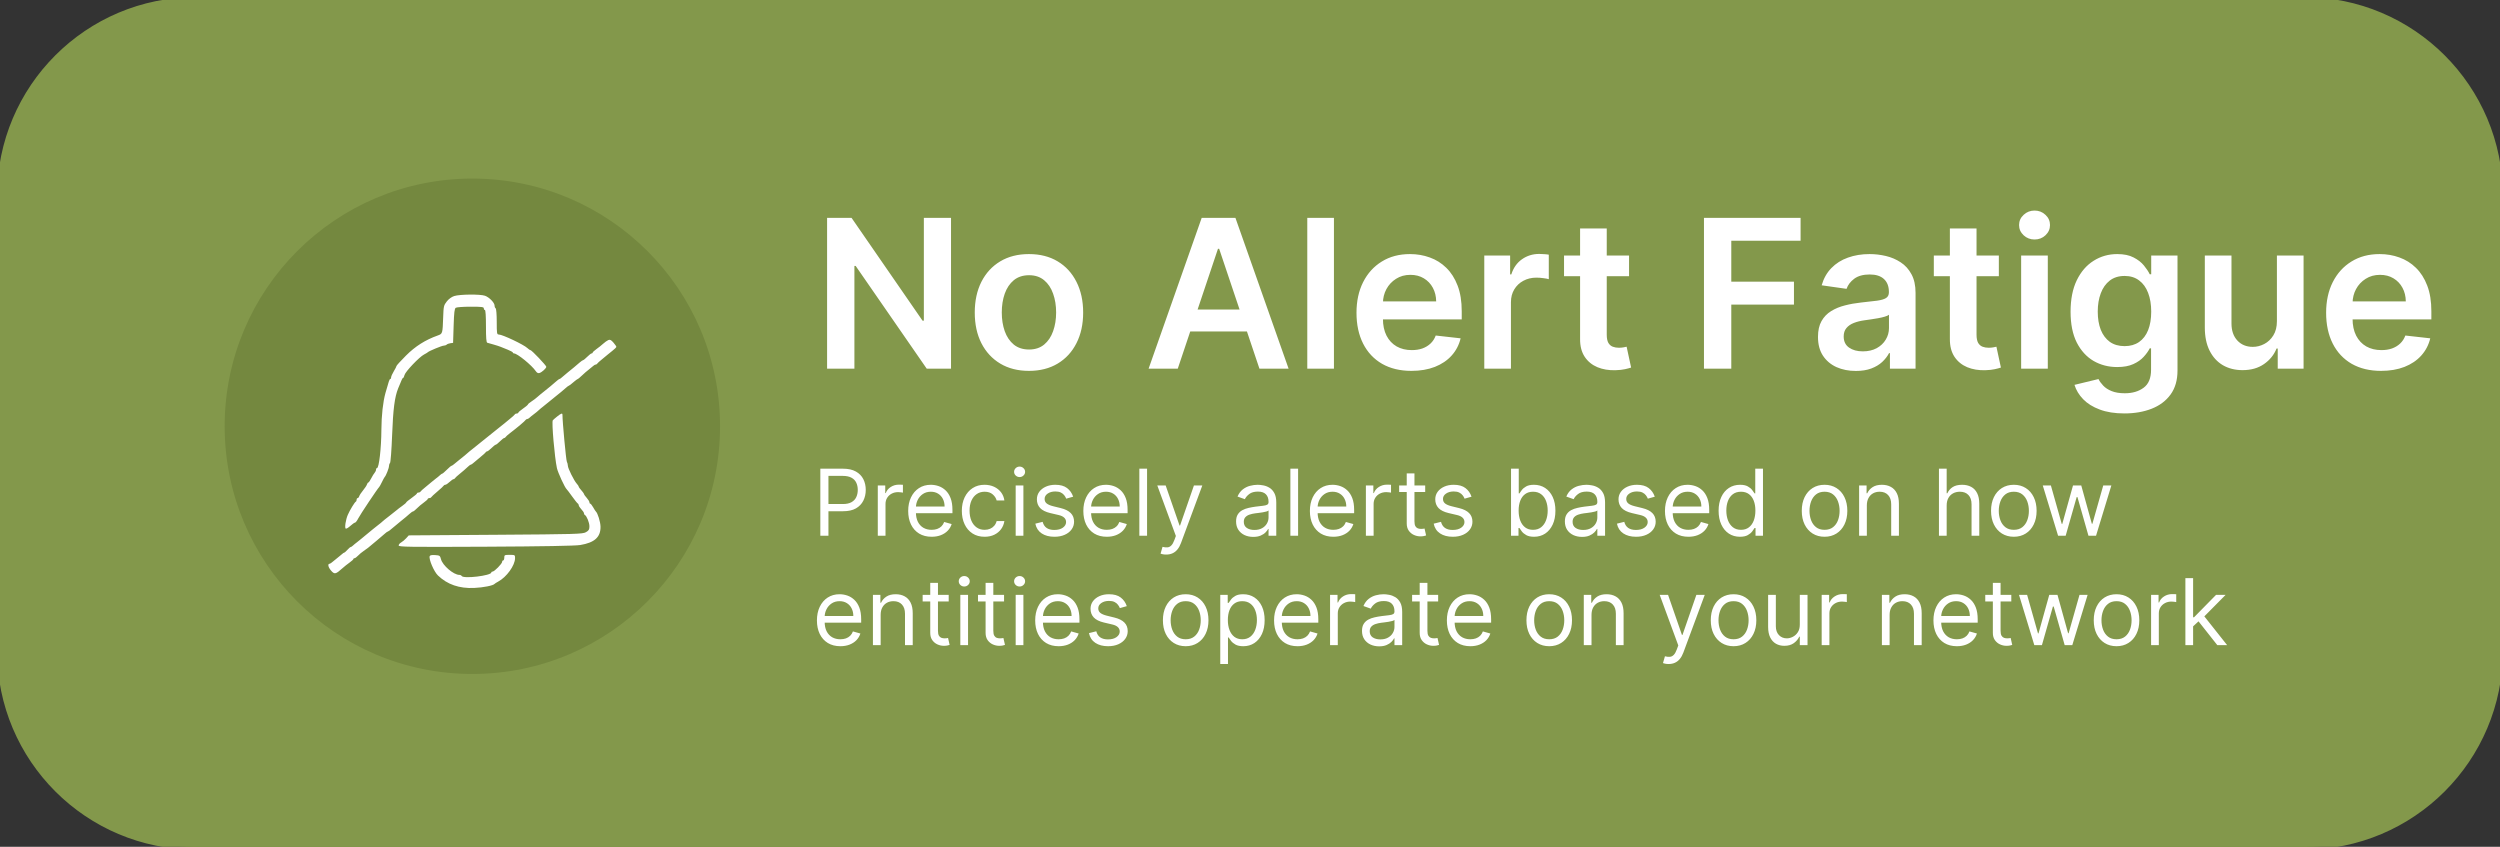 <svg width="434" height="147" viewBox="0 0 434 147" fill="none" xmlns="http://www.w3.org/2000/svg">
<rect x="0" y="0" width="434" height="147" fill="#333333" stroke="none"/>
<path d="M0 34C0 15.222 15.222 0 34 0H400C418.778 0 434 15.222 434 34V113C434 131.778 418.778 147 400 147H34C15.222 147 0 131.778 0 113V34Z" fill="#83984B"/>
<path d="M0 34C0 15.222 15.222 0 34 0H400C418.778 0 434 15.222 434 34V113C434 131.778 418.778 147 400 147H34C15.222 147 0 131.778 0 113V34Z" stroke="#83984B"/>
<path d="M165.098 37.818V64H160.879L148.543 46.166H148.325V64H143.582V37.818H147.827L160.151 55.665H160.381V37.818H165.098ZM178.627 64.383C176.709 64.383 175.047 63.962 173.641 63.118C172.235 62.274 171.144 61.094 170.368 59.577C169.601 58.06 169.218 56.287 169.218 54.258C169.218 52.23 169.601 50.453 170.368 48.928C171.144 47.402 172.235 46.217 173.641 45.374C175.047 44.53 176.709 44.108 178.627 44.108C180.544 44.108 182.206 44.53 183.613 45.374C185.019 46.217 186.105 47.402 186.873 48.928C187.648 50.453 188.036 52.23 188.036 54.258C188.036 56.287 187.648 58.06 186.873 59.577C186.105 61.094 185.019 62.274 183.613 63.118C182.206 63.962 180.544 64.383 178.627 64.383ZM178.652 60.676C179.692 60.676 180.561 60.391 181.26 59.82C181.959 59.24 182.479 58.465 182.82 57.493C183.169 56.521 183.344 55.439 183.344 54.246C183.344 53.044 183.169 51.957 182.82 50.986C182.479 50.006 181.959 49.226 181.26 48.646C180.561 48.067 179.692 47.777 178.652 47.777C177.587 47.777 176.701 48.067 175.993 48.646C175.294 49.226 174.77 50.006 174.421 50.986C174.08 51.957 173.909 53.044 173.909 54.246C173.909 55.439 174.08 56.521 174.421 57.493C174.77 58.465 175.294 59.24 175.993 59.82C176.701 60.391 177.587 60.676 178.652 60.676ZM204.46 64H199.398L208.615 37.818H214.47L223.7 64H218.638L211.645 43.188H211.44L204.46 64ZM204.626 53.734H218.433V57.544H204.626V53.734ZM231.572 37.818V64H226.944V37.818H231.572ZM245.024 64.383C243.055 64.383 241.355 63.974 239.923 63.156C238.5 62.33 237.405 61.162 236.638 59.653C235.871 58.136 235.487 56.351 235.487 54.297C235.487 52.277 235.871 50.504 236.638 48.979C237.413 47.445 238.496 46.251 239.885 45.399C241.274 44.538 242.906 44.108 244.781 44.108C245.991 44.108 247.134 44.304 248.207 44.696C249.29 45.08 250.244 45.676 251.071 46.486C251.906 47.295 252.563 48.327 253.04 49.58C253.517 50.824 253.756 52.307 253.756 54.028V55.447H237.661V52.328H249.32C249.311 51.442 249.119 50.653 248.744 49.963C248.369 49.264 247.845 48.715 247.172 48.314C246.507 47.913 245.732 47.713 244.845 47.713C243.899 47.713 243.068 47.943 242.352 48.403C241.636 48.855 241.078 49.452 240.678 50.193C240.286 50.926 240.085 51.731 240.077 52.609V55.332C240.077 56.474 240.286 57.455 240.703 58.273C241.121 59.082 241.705 59.705 242.455 60.139C243.205 60.565 244.082 60.778 245.088 60.778C245.761 60.778 246.371 60.685 246.916 60.497C247.462 60.301 247.935 60.016 248.335 59.641C248.736 59.266 249.038 58.801 249.243 58.247L253.564 58.733C253.291 59.875 252.771 60.872 252.004 61.724C251.246 62.568 250.274 63.224 249.089 63.693C247.905 64.153 246.55 64.383 245.024 64.383ZM257.671 64V44.364H262.158V47.636H262.363C262.721 46.503 263.334 45.629 264.203 45.016C265.081 44.394 266.083 44.082 267.208 44.082C267.463 44.082 267.749 44.095 268.064 44.121C268.388 44.138 268.657 44.168 268.87 44.21V48.467C268.674 48.399 268.363 48.34 267.936 48.288C267.519 48.229 267.114 48.199 266.722 48.199C265.878 48.199 265.12 48.382 264.446 48.749C263.782 49.106 263.257 49.605 262.874 50.244C262.49 50.883 262.299 51.621 262.299 52.456V64H257.671ZM282.804 44.364V47.943H271.516V44.364H282.804ZM274.303 39.659H278.931V58.094C278.931 58.716 279.025 59.193 279.212 59.526C279.408 59.849 279.664 60.071 279.979 60.19C280.294 60.31 280.644 60.369 281.027 60.369C281.317 60.369 281.581 60.348 281.82 60.305C282.067 60.263 282.255 60.224 282.382 60.19L283.162 63.808C282.915 63.894 282.561 63.987 282.101 64.09C281.65 64.192 281.096 64.251 280.439 64.269C279.28 64.303 278.236 64.128 277.307 63.744C276.378 63.352 275.641 62.747 275.096 61.929C274.559 61.111 274.294 60.088 274.303 58.861V39.659ZM295.809 64V37.818H312.582V41.794H300.552V48.902H311.431V52.878H300.552V64H295.809ZM322.173 64.396C320.929 64.396 319.808 64.175 318.811 63.731C317.822 63.28 317.038 62.615 316.458 61.737C315.887 60.859 315.602 59.777 315.602 58.49C315.602 57.382 315.806 56.466 316.216 55.742C316.625 55.017 317.183 54.438 317.89 54.003C318.598 53.568 319.395 53.24 320.281 53.019C321.176 52.788 322.1 52.622 323.055 52.52C324.206 52.401 325.139 52.294 325.855 52.2C326.571 52.098 327.091 51.945 327.414 51.74C327.747 51.527 327.913 51.199 327.913 50.756V50.679C327.913 49.716 327.627 48.97 327.056 48.442C326.485 47.913 325.663 47.649 324.589 47.649C323.456 47.649 322.556 47.896 321.892 48.391C321.235 48.885 320.792 49.469 320.562 50.142L316.241 49.528C316.582 48.335 317.145 47.338 317.929 46.537C318.713 45.727 319.672 45.122 320.805 44.722C321.939 44.312 323.191 44.108 324.564 44.108C325.51 44.108 326.451 44.219 327.389 44.44C328.326 44.662 329.183 45.028 329.958 45.54C330.734 46.043 331.356 46.729 331.825 47.598C332.302 48.467 332.541 49.554 332.541 50.858V64H328.092V61.303H327.939C327.657 61.848 327.261 62.359 326.75 62.837C326.247 63.305 325.612 63.685 324.845 63.974C324.086 64.256 323.196 64.396 322.173 64.396ZM323.375 60.996C324.304 60.996 325.109 60.812 325.791 60.446C326.473 60.071 326.997 59.577 327.363 58.963C327.738 58.349 327.926 57.68 327.926 56.956V54.642C327.781 54.761 327.534 54.872 327.184 54.974C326.843 55.077 326.46 55.166 326.034 55.243C325.608 55.32 325.186 55.388 324.768 55.447C324.35 55.507 323.988 55.558 323.681 55.601C322.991 55.695 322.373 55.848 321.828 56.061C321.282 56.274 320.852 56.572 320.537 56.956C320.221 57.331 320.064 57.817 320.064 58.413C320.064 59.266 320.375 59.909 320.997 60.344C321.619 60.778 322.412 60.996 323.375 60.996ZM347 44.364V47.943H335.711V44.364H347ZM338.498 39.659H343.126V58.094C343.126 58.716 343.22 59.193 343.407 59.526C343.603 59.849 343.859 60.071 344.174 60.19C344.49 60.31 344.839 60.369 345.223 60.369C345.512 60.369 345.777 60.348 346.015 60.305C346.262 60.263 346.45 60.224 346.578 60.19L347.358 63.808C347.11 63.894 346.757 63.987 346.297 64.09C345.845 64.192 345.291 64.251 344.635 64.269C343.475 64.303 342.431 64.128 341.502 63.744C340.574 63.352 339.836 62.747 339.291 61.929C338.754 61.111 338.49 60.088 338.498 58.861V39.659ZM350.87 64V44.364H355.498V64H350.87ZM353.197 41.577C352.464 41.577 351.833 41.334 351.305 40.848C350.776 40.354 350.512 39.761 350.512 39.071C350.512 38.372 350.776 37.78 351.305 37.294C351.833 36.8 352.464 36.553 353.197 36.553C353.938 36.553 354.569 36.8 355.089 37.294C355.617 37.78 355.881 38.372 355.881 39.071C355.881 39.761 355.617 40.354 355.089 40.848C354.569 41.334 353.938 41.577 353.197 41.577ZM368.797 71.773C367.135 71.773 365.707 71.547 364.514 71.095C363.321 70.652 362.362 70.055 361.637 69.305C360.913 68.555 360.41 67.724 360.129 66.812L364.297 65.803C364.484 66.186 364.757 66.565 365.115 66.94C365.473 67.324 365.954 67.639 366.559 67.886C367.173 68.142 367.944 68.27 368.873 68.27C370.186 68.27 371.272 67.95 372.133 67.311C372.994 66.68 373.424 65.641 373.424 64.192V60.472H373.194C372.956 60.949 372.606 61.439 372.146 61.942C371.694 62.445 371.093 62.867 370.343 63.207C369.602 63.548 368.669 63.719 367.544 63.719C366.035 63.719 364.667 63.365 363.44 62.658C362.221 61.942 361.25 60.876 360.525 59.462C359.809 58.038 359.451 56.257 359.451 54.118C359.451 51.962 359.809 50.142 360.525 48.659C361.25 47.168 362.225 46.038 363.453 45.271C364.68 44.496 366.048 44.108 367.556 44.108C368.707 44.108 369.653 44.304 370.395 44.696C371.145 45.08 371.741 45.544 372.184 46.09C372.627 46.626 372.964 47.133 373.194 47.611H373.45V44.364H378.014V64.32C378.014 65.999 377.613 67.388 376.812 68.487C376.011 69.587 374.916 70.409 373.527 70.954C372.137 71.5 370.561 71.773 368.797 71.773ZM368.835 60.088C369.815 60.088 370.65 59.849 371.341 59.372C372.031 58.895 372.555 58.209 372.913 57.314C373.271 56.419 373.45 55.345 373.45 54.092C373.45 52.856 373.271 51.774 372.913 50.845C372.564 49.916 372.044 49.196 371.353 48.685C370.672 48.165 369.832 47.905 368.835 47.905C367.804 47.905 366.943 48.173 366.252 48.71C365.562 49.247 365.042 49.984 364.693 50.922C364.343 51.851 364.169 52.908 364.169 54.092C364.169 55.294 364.343 56.347 364.693 57.25C365.051 58.145 365.575 58.844 366.265 59.347C366.964 59.841 367.821 60.088 368.835 60.088ZM395.272 55.742V44.364H399.9V64H395.413V60.51H395.208C394.765 61.609 394.037 62.508 393.022 63.207C392.017 63.906 390.777 64.256 389.302 64.256C388.015 64.256 386.877 63.97 385.889 63.399C384.909 62.82 384.142 61.98 383.588 60.881C383.034 59.773 382.757 58.435 382.757 56.867V44.364H387.385V56.151C387.385 57.395 387.725 58.383 388.407 59.117C389.089 59.849 389.984 60.216 391.092 60.216C391.774 60.216 392.434 60.05 393.074 59.717C393.713 59.385 394.237 58.891 394.646 58.234C395.064 57.57 395.272 56.739 395.272 55.742ZM413.352 64.383C411.384 64.383 409.683 63.974 408.251 63.156C406.828 62.33 405.733 61.162 404.966 59.653C404.199 58.136 403.815 56.351 403.815 54.297C403.815 52.277 404.199 50.504 404.966 48.979C405.741 47.445 406.824 46.251 408.213 45.399C409.602 44.538 411.234 44.108 413.109 44.108C414.32 44.108 415.462 44.304 416.536 44.696C417.618 45.08 418.572 45.676 419.399 46.486C420.234 47.295 420.891 48.327 421.368 49.58C421.845 50.824 422.084 52.307 422.084 54.028V55.447H405.989V52.328H417.648C417.639 51.442 417.447 50.653 417.072 49.963C416.697 49.264 416.173 48.715 415.5 48.314C414.835 47.913 414.06 47.713 413.173 47.713C412.227 47.713 411.396 47.943 410.68 48.403C409.964 48.855 409.406 49.452 409.006 50.193C408.614 50.926 408.413 51.731 408.405 52.609V55.332C408.405 56.474 408.614 57.455 409.031 58.273C409.449 59.082 410.033 59.705 410.783 60.139C411.533 60.565 412.411 60.778 413.416 60.778C414.089 60.778 414.699 60.685 415.244 60.497C415.79 60.301 416.263 60.016 416.663 59.641C417.064 59.266 417.366 58.801 417.571 58.247L421.892 58.733C421.619 59.875 421.099 60.872 420.332 61.724C419.574 62.568 418.602 63.224 417.418 63.693C416.233 64.153 414.878 64.383 413.352 64.383Z" fill="white"/>
<path d="M142.409 93V81.364H146.341C147.254 81.364 148 81.528 148.58 81.858C149.163 82.184 149.595 82.625 149.875 83.182C150.155 83.739 150.295 84.36 150.295 85.046C150.295 85.731 150.155 86.354 149.875 86.915C149.598 87.475 149.17 87.922 148.591 88.256C148.011 88.585 147.269 88.75 146.364 88.75H143.545V87.5H146.318C146.943 87.5 147.445 87.392 147.824 87.176C148.203 86.96 148.477 86.669 148.648 86.301C148.822 85.93 148.909 85.511 148.909 85.046C148.909 84.579 148.822 84.163 148.648 83.796C148.477 83.428 148.201 83.14 147.818 82.932C147.436 82.72 146.928 82.614 146.295 82.614H143.818V93H142.409ZM152.384 93V84.273H153.679V85.591H153.77C153.929 85.159 154.217 84.809 154.634 84.54C155.05 84.271 155.52 84.136 156.043 84.136C156.141 84.136 156.264 84.138 156.412 84.142C156.56 84.146 156.671 84.151 156.747 84.159V85.523C156.702 85.511 156.598 85.494 156.435 85.472C156.276 85.445 156.107 85.432 155.929 85.432C155.505 85.432 155.126 85.521 154.793 85.699C154.463 85.873 154.202 86.115 154.009 86.426C153.819 86.733 153.724 87.083 153.724 87.477V93H152.384ZM161.73 93.182C160.889 93.182 160.164 92.996 159.554 92.625C158.948 92.25 158.48 91.727 158.151 91.057C157.825 90.383 157.662 89.599 157.662 88.704C157.662 87.811 157.825 87.023 158.151 86.341C158.48 85.655 158.938 85.121 159.526 84.739C160.116 84.352 160.806 84.159 161.594 84.159C162.048 84.159 162.497 84.235 162.94 84.386C163.384 84.538 163.787 84.784 164.151 85.125C164.514 85.462 164.804 85.909 165.02 86.466C165.236 87.023 165.344 87.708 165.344 88.523V89.091H158.616V87.932H163.98C163.98 87.439 163.882 87 163.685 86.614C163.491 86.227 163.215 85.922 162.855 85.699C162.499 85.475 162.079 85.364 161.594 85.364C161.06 85.364 160.598 85.496 160.207 85.761C159.821 86.023 159.524 86.364 159.315 86.784C159.107 87.204 159.003 87.655 159.003 88.136V88.909C159.003 89.568 159.116 90.127 159.344 90.585C159.575 91.04 159.895 91.386 160.304 91.625C160.713 91.86 161.188 91.977 161.73 91.977C162.082 91.977 162.401 91.928 162.685 91.829C162.973 91.727 163.221 91.576 163.429 91.375C163.637 91.171 163.798 90.917 163.912 90.614L165.207 90.977C165.071 91.417 164.842 91.803 164.52 92.136C164.198 92.466 163.8 92.724 163.327 92.909C162.853 93.091 162.321 93.182 161.73 93.182ZM170.929 93.182C170.111 93.182 169.406 92.989 168.815 92.602C168.224 92.216 167.77 91.684 167.452 91.006C167.134 90.328 166.974 89.553 166.974 88.682C166.974 87.796 167.137 87.013 167.463 86.335C167.793 85.653 168.251 85.121 168.838 84.739C169.429 84.352 170.118 84.159 170.906 84.159C171.52 84.159 172.073 84.273 172.565 84.5C173.058 84.727 173.461 85.046 173.776 85.454C174.09 85.864 174.285 86.341 174.361 86.886H173.02C172.918 86.489 172.69 86.136 172.338 85.829C171.99 85.519 171.52 85.364 170.929 85.364C170.406 85.364 169.948 85.5 169.554 85.773C169.164 86.042 168.859 86.422 168.639 86.915C168.423 87.403 168.315 87.977 168.315 88.636C168.315 89.311 168.421 89.898 168.634 90.398C168.849 90.898 169.152 91.286 169.543 91.562C169.937 91.839 170.399 91.977 170.929 91.977C171.277 91.977 171.594 91.917 171.878 91.796C172.162 91.674 172.402 91.5 172.599 91.273C172.796 91.046 172.937 90.773 173.02 90.454H174.361C174.285 90.97 174.098 91.434 173.798 91.847C173.503 92.256 173.111 92.581 172.622 92.824C172.137 93.062 171.573 93.182 170.929 93.182ZM176.321 93V84.273H177.662V93H176.321ZM177.003 82.818C176.741 82.818 176.516 82.729 176.327 82.551C176.141 82.373 176.048 82.159 176.048 81.909C176.048 81.659 176.141 81.445 176.327 81.267C176.516 81.089 176.741 81 177.003 81C177.264 81 177.488 81.089 177.673 81.267C177.863 81.445 177.957 81.659 177.957 81.909C177.957 82.159 177.863 82.373 177.673 82.551C177.488 82.729 177.264 82.818 177.003 82.818ZM186.3 86.227L185.095 86.568C185.019 86.367 184.908 86.172 184.76 85.983C184.616 85.79 184.419 85.631 184.169 85.506C183.919 85.381 183.599 85.318 183.209 85.318C182.675 85.318 182.23 85.441 181.874 85.688C181.521 85.93 181.345 86.239 181.345 86.614C181.345 86.947 181.466 87.21 181.709 87.403C181.951 87.597 182.33 87.758 182.845 87.886L184.141 88.204C184.921 88.394 185.502 88.684 185.885 89.074C186.268 89.46 186.459 89.958 186.459 90.568C186.459 91.068 186.315 91.515 186.027 91.909C185.743 92.303 185.345 92.614 184.834 92.841C184.322 93.068 183.728 93.182 183.05 93.182C182.16 93.182 181.423 92.989 180.839 92.602C180.256 92.216 179.887 91.651 179.732 90.909L181.004 90.591C181.125 91.061 181.355 91.413 181.692 91.648C182.033 91.883 182.478 92 183.027 92C183.652 92 184.148 91.867 184.516 91.602C184.887 91.333 185.072 91.011 185.072 90.636C185.072 90.333 184.966 90.079 184.754 89.875C184.542 89.667 184.216 89.511 183.777 89.409L182.322 89.068C181.523 88.879 180.936 88.585 180.561 88.188C180.19 87.786 180.004 87.284 180.004 86.682C180.004 86.189 180.143 85.754 180.419 85.375C180.699 84.996 181.08 84.699 181.561 84.483C182.046 84.267 182.595 84.159 183.209 84.159C184.072 84.159 184.75 84.349 185.243 84.727C185.739 85.106 186.091 85.606 186.3 86.227ZM192.136 93.182C191.295 93.182 190.57 92.996 189.96 92.625C189.354 92.25 188.886 91.727 188.557 91.057C188.231 90.383 188.068 89.599 188.068 88.704C188.068 87.811 188.231 87.023 188.557 86.341C188.886 85.655 189.345 85.121 189.932 84.739C190.523 84.352 191.212 84.159 192 84.159C192.455 84.159 192.903 84.235 193.347 84.386C193.79 84.538 194.193 84.784 194.557 85.125C194.92 85.462 195.21 85.909 195.426 86.466C195.642 87.023 195.75 87.708 195.75 88.523V89.091H189.023V87.932H194.386C194.386 87.439 194.288 87 194.091 86.614C193.898 86.227 193.621 85.922 193.261 85.699C192.905 85.475 192.485 85.364 192 85.364C191.466 85.364 191.004 85.496 190.614 85.761C190.227 86.023 189.93 86.364 189.722 86.784C189.513 87.204 189.409 87.655 189.409 88.136V88.909C189.409 89.568 189.523 90.127 189.75 90.585C189.981 91.04 190.301 91.386 190.71 91.625C191.119 91.86 191.595 91.977 192.136 91.977C192.489 91.977 192.807 91.928 193.091 91.829C193.379 91.727 193.627 91.576 193.835 91.375C194.044 91.171 194.205 90.917 194.318 90.614L195.614 90.977C195.477 91.417 195.248 91.803 194.926 92.136C194.604 92.466 194.206 92.724 193.733 92.909C193.259 93.091 192.727 93.182 192.136 93.182ZM199.131 81.364V93H197.79V81.364H199.131ZM202.45 96.273C202.223 96.273 202.02 96.254 201.842 96.216C201.664 96.182 201.541 96.148 201.473 96.114L201.814 94.932C202.14 95.015 202.428 95.046 202.678 95.023C202.928 95 203.149 94.888 203.342 94.688C203.539 94.49 203.719 94.171 203.882 93.727L204.132 93.046L200.905 84.273H202.359L204.768 91.227H204.859L207.268 84.273H208.723L205.018 94.273C204.852 94.724 204.645 95.097 204.399 95.392C204.153 95.691 203.867 95.913 203.541 96.057C203.219 96.201 202.856 96.273 202.45 96.273ZM217.561 93.204C217.008 93.204 216.506 93.1 216.055 92.892C215.605 92.68 215.247 92.375 214.982 91.977C214.716 91.576 214.584 91.091 214.584 90.523C214.584 90.023 214.682 89.617 214.879 89.307C215.076 88.992 215.339 88.746 215.669 88.568C215.999 88.39 216.362 88.258 216.76 88.171C217.161 88.079 217.565 88.008 217.97 87.954C218.5 87.886 218.93 87.835 219.26 87.801C219.593 87.763 219.836 87.701 219.987 87.614C220.143 87.526 220.22 87.375 220.22 87.159V87.114C220.22 86.553 220.067 86.117 219.76 85.807C219.457 85.496 218.997 85.341 218.379 85.341C217.739 85.341 217.237 85.481 216.874 85.761C216.51 86.042 216.254 86.341 216.107 86.659L214.834 86.204C215.061 85.674 215.364 85.261 215.743 84.966C216.125 84.667 216.542 84.458 216.993 84.341C217.447 84.22 217.894 84.159 218.334 84.159C218.614 84.159 218.936 84.193 219.3 84.261C219.667 84.326 220.021 84.46 220.362 84.665C220.707 84.869 220.993 85.178 221.22 85.591C221.447 86.004 221.561 86.557 221.561 87.25V93H220.22V91.818H220.152C220.061 92.008 219.91 92.21 219.697 92.426C219.485 92.642 219.203 92.826 218.851 92.977C218.499 93.129 218.069 93.204 217.561 93.204ZM217.766 92C218.296 92 218.743 91.896 219.107 91.688C219.474 91.479 219.75 91.21 219.936 90.881C220.125 90.551 220.22 90.204 220.22 89.841V88.614C220.163 88.682 220.038 88.744 219.845 88.801C219.656 88.854 219.436 88.901 219.186 88.943C218.94 88.981 218.699 89.015 218.464 89.046C218.233 89.072 218.046 89.095 217.902 89.114C217.554 89.159 217.228 89.233 216.925 89.335C216.625 89.434 216.383 89.583 216.197 89.784C216.016 89.981 215.925 90.25 215.925 90.591C215.925 91.057 216.097 91.409 216.442 91.648C216.79 91.883 217.232 92 217.766 92ZM225.349 81.364V93H224.009V81.364H225.349ZM231.464 93.182C230.624 93.182 229.898 92.996 229.288 92.625C228.682 92.25 228.214 91.727 227.885 91.057C227.559 90.383 227.396 89.599 227.396 88.704C227.396 87.811 227.559 87.023 227.885 86.341C228.214 85.655 228.673 85.121 229.26 84.739C229.851 84.352 230.54 84.159 231.328 84.159C231.783 84.159 232.232 84.235 232.675 84.386C233.118 84.538 233.521 84.784 233.885 85.125C234.249 85.462 234.538 85.909 234.754 86.466C234.97 87.023 235.078 87.708 235.078 88.523V89.091H228.351V87.932H233.714C233.714 87.439 233.616 87 233.419 86.614C233.226 86.227 232.949 85.922 232.589 85.699C232.233 85.475 231.813 85.364 231.328 85.364C230.794 85.364 230.332 85.496 229.942 85.761C229.555 86.023 229.258 86.364 229.05 86.784C228.841 87.204 228.737 87.655 228.737 88.136V88.909C228.737 89.568 228.851 90.127 229.078 90.585C229.309 91.04 229.629 91.386 230.038 91.625C230.447 91.86 230.923 91.977 231.464 91.977C231.817 91.977 232.135 91.928 232.419 91.829C232.707 91.727 232.955 91.576 233.163 91.375C233.372 91.171 233.533 90.917 233.646 90.614L234.942 90.977C234.805 91.417 234.576 91.803 234.254 92.136C233.932 92.466 233.535 92.724 233.061 92.909C232.588 93.091 232.055 93.182 231.464 93.182ZM237.118 93V84.273H238.413V85.591H238.504C238.663 85.159 238.951 84.809 239.368 84.54C239.785 84.271 240.254 84.136 240.777 84.136C240.875 84.136 240.999 84.138 241.146 84.142C241.294 84.146 241.406 84.151 241.482 84.159V85.523C241.436 85.511 241.332 85.494 241.169 85.472C241.01 85.445 240.841 85.432 240.663 85.432C240.239 85.432 239.86 85.521 239.527 85.699C239.197 85.873 238.936 86.115 238.743 86.426C238.554 86.733 238.459 87.083 238.459 87.477V93H237.118ZM247.413 84.273V85.409H242.891V84.273H247.413ZM244.209 82.182H245.55V90.5C245.55 90.879 245.605 91.163 245.714 91.352C245.828 91.538 245.972 91.663 246.146 91.727C246.324 91.788 246.512 91.818 246.709 91.818C246.857 91.818 246.978 91.811 247.072 91.796C247.167 91.776 247.243 91.761 247.3 91.75L247.572 92.954C247.482 92.989 247.355 93.023 247.192 93.057C247.029 93.095 246.822 93.114 246.572 93.114C246.194 93.114 245.822 93.032 245.459 92.869C245.099 92.706 244.8 92.458 244.561 92.125C244.326 91.792 244.209 91.371 244.209 90.864V82.182ZM255.456 86.227L254.251 86.568C254.176 86.367 254.064 86.172 253.916 85.983C253.772 85.79 253.575 85.631 253.325 85.506C253.075 85.381 252.755 85.318 252.365 85.318C251.831 85.318 251.386 85.441 251.03 85.688C250.678 85.93 250.501 86.239 250.501 86.614C250.501 86.947 250.623 87.21 250.865 87.403C251.107 87.597 251.486 87.758 252.001 87.886L253.297 88.204C254.077 88.394 254.659 88.684 255.041 89.074C255.424 89.46 255.615 89.958 255.615 90.568C255.615 91.068 255.471 91.515 255.183 91.909C254.899 92.303 254.501 92.614 253.99 92.841C253.479 93.068 252.884 93.182 252.206 93.182C251.316 93.182 250.579 92.989 249.996 92.602C249.412 92.216 249.043 91.651 248.888 90.909L250.161 90.591C250.282 91.061 250.511 91.413 250.848 91.648C251.189 91.883 251.634 92 252.183 92C252.808 92 253.304 91.867 253.672 91.602C254.043 91.333 254.229 91.011 254.229 90.636C254.229 90.333 254.123 90.079 253.911 89.875C253.698 89.667 253.373 89.511 252.933 89.409L251.479 89.068C250.679 88.879 250.092 88.585 249.717 88.188C249.346 87.786 249.161 87.284 249.161 86.682C249.161 86.189 249.299 85.754 249.575 85.375C249.856 84.996 250.236 84.699 250.717 84.483C251.202 84.267 251.751 84.159 252.365 84.159C253.229 84.159 253.907 84.349 254.399 84.727C254.895 85.106 255.248 85.606 255.456 86.227ZM262.315 93V81.364H263.656V85.659H263.77C263.868 85.508 264.005 85.314 264.179 85.079C264.357 84.841 264.611 84.629 264.94 84.443C265.274 84.254 265.724 84.159 266.293 84.159C267.027 84.159 267.675 84.343 268.236 84.71C268.796 85.078 269.234 85.599 269.548 86.273C269.863 86.947 270.02 87.742 270.02 88.659C270.02 89.583 269.863 90.385 269.548 91.062C269.234 91.737 268.798 92.26 268.241 92.631C267.685 92.998 267.043 93.182 266.315 93.182C265.755 93.182 265.306 93.089 264.969 92.903C264.632 92.714 264.372 92.5 264.19 92.261C264.009 92.019 263.868 91.818 263.77 91.659H263.611V93H262.315ZM263.634 88.636C263.634 89.296 263.73 89.877 263.923 90.381C264.116 90.881 264.399 91.273 264.77 91.557C265.141 91.837 265.596 91.977 266.134 91.977C266.694 91.977 267.162 91.829 267.537 91.534C267.916 91.235 268.2 90.833 268.389 90.329C268.582 89.822 268.679 89.258 268.679 88.636C268.679 88.023 268.584 87.47 268.395 86.977C268.209 86.481 267.927 86.089 267.548 85.801C267.173 85.51 266.702 85.364 266.134 85.364C265.588 85.364 265.13 85.502 264.759 85.778C264.387 86.051 264.107 86.434 263.918 86.926C263.728 87.415 263.634 87.985 263.634 88.636ZM274.639 93.204C274.086 93.204 273.584 93.1 273.134 92.892C272.683 92.68 272.325 92.375 272.06 91.977C271.795 91.576 271.662 91.091 271.662 90.523C271.662 90.023 271.76 89.617 271.957 89.307C272.154 88.992 272.418 88.746 272.747 88.568C273.077 88.39 273.44 88.258 273.838 88.171C274.24 88.079 274.643 88.008 275.048 87.954C275.579 87.886 276.009 87.835 276.338 87.801C276.671 87.763 276.914 87.701 277.065 87.614C277.221 87.526 277.298 87.375 277.298 87.159V87.114C277.298 86.553 277.145 86.117 276.838 85.807C276.535 85.496 276.075 85.341 275.457 85.341C274.817 85.341 274.315 85.481 273.952 85.761C273.588 86.042 273.332 86.341 273.185 86.659L271.912 86.204C272.139 85.674 272.442 85.261 272.821 84.966C273.204 84.667 273.62 84.458 274.071 84.341C274.526 84.22 274.973 84.159 275.412 84.159C275.692 84.159 276.014 84.193 276.378 84.261C276.745 84.326 277.099 84.46 277.44 84.665C277.785 84.869 278.071 85.178 278.298 85.591C278.526 86.004 278.639 86.557 278.639 87.25V93H277.298V91.818H277.23C277.139 92.008 276.988 92.21 276.776 92.426C276.563 92.642 276.281 92.826 275.929 92.977C275.577 93.129 275.147 93.204 274.639 93.204ZM274.844 92C275.374 92 275.821 91.896 276.185 91.688C276.552 91.479 276.829 91.21 277.014 90.881C277.204 90.551 277.298 90.204 277.298 89.841V88.614C277.241 88.682 277.116 88.744 276.923 88.801C276.734 88.854 276.514 88.901 276.264 88.943C276.018 88.981 275.777 89.015 275.543 89.046C275.312 89.072 275.124 89.095 274.98 89.114C274.632 89.159 274.306 89.233 274.003 89.335C273.704 89.434 273.461 89.583 273.276 89.784C273.094 89.981 273.003 90.25 273.003 90.591C273.003 91.057 273.175 91.409 273.52 91.648C273.868 91.883 274.31 92 274.844 92ZM287.268 86.227L286.064 86.568C285.988 86.367 285.876 86.172 285.729 85.983C285.585 85.79 285.388 85.631 285.138 85.506C284.888 85.381 284.568 85.318 284.178 85.318C283.643 85.318 283.198 85.441 282.842 85.688C282.49 85.93 282.314 86.239 282.314 86.614C282.314 86.947 282.435 87.21 282.678 87.403C282.92 87.597 283.299 87.758 283.814 87.886L285.109 88.204C285.89 88.394 286.471 88.684 286.854 89.074C287.236 89.46 287.428 89.958 287.428 90.568C287.428 91.068 287.284 91.515 286.996 91.909C286.712 92.303 286.314 92.614 285.803 92.841C285.291 93.068 284.696 93.182 284.018 93.182C283.128 93.182 282.392 92.989 281.808 92.602C281.225 92.216 280.856 91.651 280.7 90.909L281.973 90.591C282.094 91.061 282.323 91.413 282.661 91.648C283.001 91.883 283.446 92 283.996 92C284.621 92 285.117 91.867 285.484 91.602C285.856 91.333 286.041 91.011 286.041 90.636C286.041 90.333 285.935 90.079 285.723 89.875C285.511 89.667 285.185 89.511 284.746 89.409L283.291 89.068C282.492 88.879 281.905 88.585 281.53 88.188C281.159 87.786 280.973 87.284 280.973 86.682C280.973 86.189 281.111 85.754 281.388 85.375C281.668 84.996 282.049 84.699 282.53 84.483C283.015 84.267 283.564 84.159 284.178 84.159C285.041 84.159 285.719 84.349 286.212 84.727C286.708 85.106 287.06 85.606 287.268 86.227ZM293.105 93.182C292.264 93.182 291.539 92.996 290.929 92.625C290.323 92.25 289.855 91.727 289.526 91.057C289.2 90.383 289.037 89.599 289.037 88.704C289.037 87.811 289.2 87.023 289.526 86.341C289.855 85.655 290.313 85.121 290.901 84.739C291.491 84.352 292.181 84.159 292.969 84.159C293.423 84.159 293.872 84.235 294.315 84.386C294.759 84.538 295.162 84.784 295.526 85.125C295.889 85.462 296.179 85.909 296.395 86.466C296.611 87.023 296.719 87.708 296.719 88.523V89.091H289.991V87.932H295.355C295.355 87.439 295.257 87 295.06 86.614C294.866 86.227 294.59 85.922 294.23 85.699C293.874 85.475 293.454 85.364 292.969 85.364C292.435 85.364 291.973 85.496 291.582 85.761C291.196 86.023 290.899 86.364 290.69 86.784C290.482 87.204 290.378 87.655 290.378 88.136V88.909C290.378 89.568 290.491 90.127 290.719 90.585C290.95 91.04 291.27 91.386 291.679 91.625C292.088 91.86 292.563 91.977 293.105 91.977C293.457 91.977 293.776 91.928 294.06 91.829C294.348 91.727 294.596 91.576 294.804 91.375C295.012 91.171 295.173 90.917 295.287 90.614L296.582 90.977C296.446 91.417 296.217 91.803 295.895 92.136C295.573 92.466 295.175 92.724 294.702 92.909C294.228 93.091 293.696 93.182 293.105 93.182ZM302.054 93.182C301.327 93.182 300.685 92.998 300.128 92.631C299.571 92.26 299.135 91.737 298.821 91.062C298.507 90.385 298.349 89.583 298.349 88.659C298.349 87.742 298.507 86.947 298.821 86.273C299.135 85.599 299.573 85.078 300.134 84.71C300.694 84.343 301.342 84.159 302.077 84.159C302.645 84.159 303.094 84.254 303.423 84.443C303.757 84.629 304.01 84.841 304.185 85.079C304.363 85.314 304.501 85.508 304.599 85.659H304.713V81.364H306.054V93H304.759V91.659H304.599C304.501 91.818 304.361 92.019 304.179 92.261C303.997 92.5 303.738 92.714 303.401 92.903C303.063 93.089 302.615 93.182 302.054 93.182ZM302.236 91.977C302.774 91.977 303.228 91.837 303.599 91.557C303.971 91.273 304.253 90.881 304.446 90.381C304.639 89.877 304.736 89.296 304.736 88.636C304.736 87.985 304.641 87.415 304.452 86.926C304.262 86.434 303.982 86.051 303.611 85.778C303.24 85.502 302.781 85.364 302.236 85.364C301.668 85.364 301.194 85.51 300.815 85.801C300.44 86.089 300.158 86.481 299.969 86.977C299.783 87.47 299.69 88.023 299.69 88.636C299.69 89.258 299.785 89.822 299.974 90.329C300.168 90.833 300.452 91.235 300.827 91.534C301.205 91.829 301.675 91.977 302.236 91.977ZM316.741 93.182C315.954 93.182 315.262 92.994 314.668 92.619C314.077 92.244 313.615 91.72 313.281 91.046C312.952 90.371 312.787 89.583 312.787 88.682C312.787 87.773 312.952 86.979 313.281 86.301C313.615 85.623 314.077 85.097 314.668 84.722C315.262 84.347 315.954 84.159 316.741 84.159C317.529 84.159 318.219 84.347 318.81 84.722C319.404 85.097 319.866 85.623 320.196 86.301C320.529 86.979 320.696 87.773 320.696 88.682C320.696 89.583 320.529 90.371 320.196 91.046C319.866 91.72 319.404 92.244 318.81 92.619C318.219 92.994 317.529 93.182 316.741 93.182ZM316.741 91.977C317.34 91.977 317.832 91.824 318.219 91.517C318.605 91.21 318.891 90.807 319.077 90.307C319.262 89.807 319.355 89.265 319.355 88.682C319.355 88.099 319.262 87.555 319.077 87.051C318.891 86.547 318.605 86.14 318.219 85.829C317.832 85.519 317.34 85.364 316.741 85.364C316.143 85.364 315.651 85.519 315.264 85.829C314.878 86.14 314.592 86.547 314.406 87.051C314.221 87.555 314.128 88.099 314.128 88.682C314.128 89.265 314.221 89.807 314.406 90.307C314.592 90.807 314.878 91.21 315.264 91.517C315.651 91.824 316.143 91.977 316.741 91.977ZM324.084 87.75V93H322.743V84.273H324.038V85.636H324.152C324.357 85.193 324.667 84.837 325.084 84.568C325.5 84.296 326.038 84.159 326.697 84.159C327.288 84.159 327.805 84.28 328.249 84.523C328.692 84.761 329.036 85.125 329.283 85.614C329.529 86.099 329.652 86.712 329.652 87.454V93H328.311V87.546C328.311 86.86 328.133 86.326 327.777 85.943C327.421 85.557 326.932 85.364 326.311 85.364C325.883 85.364 325.5 85.456 325.163 85.642C324.83 85.828 324.567 86.099 324.374 86.454C324.18 86.811 324.084 87.242 324.084 87.75ZM337.943 87.75V93H336.602V81.364H337.943V85.636H338.057C338.261 85.186 338.568 84.828 338.977 84.562C339.39 84.294 339.939 84.159 340.625 84.159C341.22 84.159 341.741 84.278 342.188 84.517C342.634 84.752 342.981 85.114 343.227 85.602C343.477 86.087 343.602 86.704 343.602 87.454V93H342.261V87.546C342.261 86.852 342.081 86.316 341.722 85.938C341.366 85.555 340.871 85.364 340.239 85.364C339.799 85.364 339.405 85.456 339.057 85.642C338.712 85.828 338.439 86.099 338.239 86.454C338.042 86.811 337.943 87.242 337.943 87.75ZM349.601 93.182C348.813 93.182 348.122 92.994 347.527 92.619C346.936 92.244 346.474 91.72 346.141 91.046C345.811 90.371 345.646 89.583 345.646 88.682C345.646 87.773 345.811 86.979 346.141 86.301C346.474 85.623 346.936 85.097 347.527 84.722C348.122 84.347 348.813 84.159 349.601 84.159C350.389 84.159 351.078 84.347 351.669 84.722C352.264 85.097 352.726 85.623 353.055 86.301C353.389 86.979 353.555 87.773 353.555 88.682C353.555 89.583 353.389 90.371 353.055 91.046C352.726 91.72 352.264 92.244 351.669 92.619C351.078 92.994 350.389 93.182 349.601 93.182ZM349.601 91.977C350.199 91.977 350.692 91.824 351.078 91.517C351.464 91.21 351.75 90.807 351.936 90.307C352.122 89.807 352.214 89.265 352.214 88.682C352.214 88.099 352.122 87.555 351.936 87.051C351.75 86.547 351.464 86.14 351.078 85.829C350.692 85.519 350.199 85.364 349.601 85.364C349.002 85.364 348.51 85.519 348.124 85.829C347.737 86.14 347.451 86.547 347.266 87.051C347.08 87.555 346.987 88.099 346.987 88.682C346.987 89.265 347.08 89.807 347.266 90.307C347.451 90.807 347.737 91.21 348.124 91.517C348.51 91.824 349.002 91.977 349.601 91.977ZM357.283 93L354.624 84.273H356.033L357.919 90.954H358.01L359.874 84.273H361.305L363.146 90.932H363.237L365.124 84.273H366.533L363.874 93H362.555L360.646 86.296H360.51L358.601 93H357.283ZM145.886 112.182C145.045 112.182 144.32 111.996 143.71 111.625C143.104 111.25 142.636 110.727 142.307 110.057C141.981 109.383 141.818 108.598 141.818 107.705C141.818 106.811 141.981 106.023 142.307 105.341C142.636 104.655 143.095 104.121 143.682 103.739C144.273 103.352 144.962 103.159 145.75 103.159C146.205 103.159 146.653 103.235 147.097 103.386C147.54 103.538 147.943 103.784 148.307 104.125C148.67 104.462 148.96 104.909 149.176 105.466C149.392 106.023 149.5 106.708 149.5 107.523V108.091H142.773V106.932H148.136C148.136 106.439 148.038 106 147.841 105.614C147.648 105.227 147.371 104.922 147.011 104.699C146.655 104.475 146.235 104.364 145.75 104.364C145.216 104.364 144.754 104.496 144.364 104.761C143.977 105.023 143.68 105.364 143.472 105.784C143.263 106.205 143.159 106.655 143.159 107.136V107.909C143.159 108.568 143.273 109.127 143.5 109.585C143.731 110.04 144.051 110.386 144.46 110.625C144.869 110.86 145.345 110.977 145.886 110.977C146.239 110.977 146.557 110.928 146.841 110.83C147.129 110.727 147.377 110.576 147.585 110.375C147.794 110.17 147.955 109.917 148.068 109.614L149.364 109.977C149.227 110.417 148.998 110.803 148.676 111.136C148.354 111.466 147.956 111.723 147.483 111.909C147.009 112.091 146.477 112.182 145.886 112.182ZM152.881 106.75V112H151.54V103.273H152.835V104.636H152.949C153.153 104.193 153.464 103.837 153.881 103.568C154.297 103.295 154.835 103.159 155.494 103.159C156.085 103.159 156.602 103.28 157.045 103.523C157.489 103.761 157.833 104.125 158.08 104.614C158.326 105.098 158.449 105.712 158.449 106.455V112H157.108V106.545C157.108 105.86 156.93 105.326 156.574 104.943C156.218 104.557 155.729 104.364 155.108 104.364C154.68 104.364 154.297 104.456 153.96 104.642C153.627 104.828 153.364 105.098 153.17 105.455C152.977 105.811 152.881 106.242 152.881 106.75ZM164.695 103.273V104.409H160.172V103.273H164.695ZM161.49 101.182H162.831V109.5C162.831 109.879 162.886 110.163 162.996 110.352C163.109 110.538 163.253 110.663 163.428 110.727C163.606 110.788 163.793 110.818 163.99 110.818C164.138 110.818 164.259 110.811 164.354 110.795C164.448 110.777 164.524 110.761 164.581 110.75L164.854 111.955C164.763 111.989 164.636 112.023 164.473 112.057C164.31 112.095 164.104 112.114 163.854 112.114C163.475 112.114 163.104 112.032 162.74 111.869C162.38 111.706 162.081 111.458 161.842 111.125C161.607 110.792 161.49 110.371 161.49 109.864V101.182ZM166.712 112V103.273H168.053V112H166.712ZM167.393 101.818C167.132 101.818 166.907 101.729 166.717 101.551C166.532 101.373 166.439 101.159 166.439 100.909C166.439 100.659 166.532 100.445 166.717 100.267C166.907 100.089 167.132 100 167.393 100C167.655 100 167.878 100.089 168.064 100.267C168.253 100.445 168.348 100.659 168.348 100.909C168.348 101.159 168.253 101.373 168.064 101.551C167.878 101.729 167.655 101.818 167.393 101.818ZM174.304 103.273V104.409H169.781V103.273H174.304ZM171.099 101.182H172.44V109.5C172.44 109.879 172.495 110.163 172.605 110.352C172.719 110.538 172.863 110.663 173.037 110.727C173.215 110.788 173.402 110.818 173.599 110.818C173.747 110.818 173.868 110.811 173.963 110.795C174.058 110.777 174.134 110.761 174.19 110.75L174.463 111.955C174.372 111.989 174.245 112.023 174.082 112.057C173.92 112.095 173.713 112.114 173.463 112.114C173.084 112.114 172.713 112.032 172.349 111.869C171.99 111.706 171.69 111.458 171.452 111.125C171.217 110.792 171.099 110.371 171.099 109.864V101.182ZM176.321 112V103.273H177.662V112H176.321ZM177.003 101.818C176.741 101.818 176.516 101.729 176.327 101.551C176.141 101.373 176.048 101.159 176.048 100.909C176.048 100.659 176.141 100.445 176.327 100.267C176.516 100.089 176.741 100 177.003 100C177.264 100 177.488 100.089 177.673 100.267C177.863 100.445 177.957 100.659 177.957 100.909C177.957 101.159 177.863 101.373 177.673 101.551C177.488 101.729 177.264 101.818 177.003 101.818ZM183.777 112.182C182.936 112.182 182.211 111.996 181.601 111.625C180.995 111.25 180.527 110.727 180.197 110.057C179.872 109.383 179.709 108.598 179.709 107.705C179.709 106.811 179.872 106.023 180.197 105.341C180.527 104.655 180.985 104.121 181.572 103.739C182.163 103.352 182.853 103.159 183.641 103.159C184.095 103.159 184.544 103.235 184.987 103.386C185.43 103.538 185.834 103.784 186.197 104.125C186.561 104.462 186.851 104.909 187.067 105.466C187.283 106.023 187.391 106.708 187.391 107.523V108.091H180.663V106.932H186.027C186.027 106.439 185.929 106 185.732 105.614C185.538 105.227 185.262 104.922 184.902 104.699C184.546 104.475 184.125 104.364 183.641 104.364C183.107 104.364 182.644 104.496 182.254 104.761C181.868 105.023 181.571 105.364 181.362 105.784C181.154 106.205 181.05 106.655 181.05 107.136V107.909C181.05 108.568 181.163 109.127 181.391 109.585C181.622 110.04 181.942 110.386 182.351 110.625C182.76 110.86 183.235 110.977 183.777 110.977C184.129 110.977 184.447 110.928 184.732 110.83C185.019 110.727 185.268 110.576 185.476 110.375C185.684 110.17 185.845 109.917 185.959 109.614L187.254 109.977C187.118 110.417 186.889 110.803 186.567 111.136C186.245 111.466 185.847 111.723 185.374 111.909C184.9 112.091 184.368 112.182 183.777 112.182ZM195.612 105.227L194.408 105.568C194.332 105.367 194.22 105.172 194.072 104.983C193.929 104.79 193.732 104.631 193.482 104.506C193.232 104.381 192.911 104.318 192.521 104.318C191.987 104.318 191.542 104.441 191.186 104.688C190.834 104.93 190.658 105.239 190.658 105.614C190.658 105.947 190.779 106.21 191.021 106.403C191.264 106.597 191.643 106.758 192.158 106.886L193.453 107.205C194.233 107.394 194.815 107.684 195.197 108.074C195.58 108.46 195.771 108.958 195.771 109.568C195.771 110.068 195.627 110.515 195.339 110.909C195.055 111.303 194.658 111.614 194.146 111.841C193.635 112.068 193.04 112.182 192.362 112.182C191.472 112.182 190.735 111.989 190.152 111.602C189.569 111.216 189.199 110.652 189.044 109.909L190.317 109.591C190.438 110.061 190.667 110.413 191.004 110.648C191.345 110.883 191.79 111 192.339 111C192.964 111 193.461 110.867 193.828 110.602C194.199 110.333 194.385 110.011 194.385 109.636C194.385 109.333 194.279 109.08 194.067 108.875C193.855 108.667 193.529 108.511 193.089 108.409L191.635 108.068C190.836 107.879 190.249 107.585 189.874 107.188C189.502 106.786 189.317 106.284 189.317 105.682C189.317 105.189 189.455 104.754 189.732 104.375C190.012 103.996 190.393 103.699 190.874 103.483C191.358 103.267 191.908 103.159 192.521 103.159C193.385 103.159 194.063 103.348 194.555 103.727C195.052 104.106 195.404 104.606 195.612 105.227ZM205.835 112.182C205.047 112.182 204.356 111.994 203.761 111.619C203.17 111.244 202.708 110.72 202.375 110.045C202.045 109.371 201.881 108.583 201.881 107.682C201.881 106.773 202.045 105.979 202.375 105.301C202.708 104.623 203.17 104.097 203.761 103.722C204.356 103.347 205.047 103.159 205.835 103.159C206.623 103.159 207.313 103.347 207.903 103.722C208.498 104.097 208.96 104.623 209.29 105.301C209.623 105.979 209.79 106.773 209.79 107.682C209.79 108.583 209.623 109.371 209.29 110.045C208.96 110.72 208.498 111.244 207.903 111.619C207.313 111.994 206.623 112.182 205.835 112.182ZM205.835 110.977C206.434 110.977 206.926 110.824 207.312 110.517C207.699 110.21 207.985 109.807 208.17 109.307C208.356 108.807 208.449 108.265 208.449 107.682C208.449 107.098 208.356 106.555 208.17 106.051C207.985 105.547 207.699 105.14 207.312 104.83C206.926 104.519 206.434 104.364 205.835 104.364C205.237 104.364 204.744 104.519 204.358 104.83C203.972 105.14 203.686 105.547 203.5 106.051C203.314 106.555 203.222 107.098 203.222 107.682C203.222 108.265 203.314 108.807 203.5 109.307C203.686 109.807 203.972 110.21 204.358 110.517C204.744 110.824 205.237 110.977 205.835 110.977ZM211.837 115.273V103.273H213.132V104.659H213.291C213.39 104.508 213.526 104.314 213.7 104.08C213.878 103.841 214.132 103.629 214.462 103.443C214.795 103.254 215.246 103.159 215.814 103.159C216.549 103.159 217.196 103.343 217.757 103.71C218.318 104.078 218.755 104.598 219.07 105.273C219.384 105.947 219.541 106.742 219.541 107.659C219.541 108.583 219.384 109.384 219.07 110.062C218.755 110.737 218.32 111.259 217.763 111.631C217.206 111.998 216.564 112.182 215.837 112.182C215.276 112.182 214.827 112.089 214.49 111.903C214.153 111.714 213.893 111.5 213.712 111.261C213.53 111.019 213.39 110.818 213.291 110.659H213.178V115.273H211.837ZM213.155 107.636C213.155 108.295 213.251 108.877 213.445 109.381C213.638 109.881 213.92 110.273 214.291 110.557C214.662 110.837 215.117 110.977 215.655 110.977C216.215 110.977 216.683 110.83 217.058 110.534C217.437 110.235 217.721 109.833 217.911 109.33C218.104 108.822 218.2 108.258 218.2 107.636C218.2 107.023 218.106 106.47 217.916 105.977C217.731 105.481 217.448 105.089 217.07 104.801C216.695 104.509 216.223 104.364 215.655 104.364C215.109 104.364 214.651 104.502 214.28 104.778C213.909 105.051 213.628 105.434 213.439 105.926C213.25 106.415 213.155 106.985 213.155 107.636ZM225.246 112.182C224.405 112.182 223.679 111.996 223.07 111.625C222.464 111.25 221.996 110.727 221.666 110.057C221.34 109.383 221.178 108.598 221.178 107.705C221.178 106.811 221.34 106.023 221.666 105.341C221.996 104.655 222.454 104.121 223.041 103.739C223.632 103.352 224.321 103.159 225.109 103.159C225.564 103.159 226.013 103.235 226.456 103.386C226.899 103.538 227.303 103.784 227.666 104.125C228.03 104.462 228.32 104.909 228.536 105.466C228.751 106.023 228.859 106.708 228.859 107.523V108.091H222.132V106.932H227.496C227.496 106.439 227.397 106 227.2 105.614C227.007 105.227 226.731 104.922 226.371 104.699C226.015 104.475 225.594 104.364 225.109 104.364C224.575 104.364 224.113 104.496 223.723 104.761C223.337 105.023 223.039 105.364 222.831 105.784C222.623 106.205 222.518 106.655 222.518 107.136V107.909C222.518 108.568 222.632 109.127 222.859 109.585C223.09 110.04 223.411 110.386 223.82 110.625C224.229 110.86 224.704 110.977 225.246 110.977C225.598 110.977 225.916 110.928 226.2 110.83C226.488 110.727 226.736 110.576 226.945 110.375C227.153 110.17 227.314 109.917 227.428 109.614L228.723 109.977C228.587 110.417 228.357 110.803 228.036 111.136C227.714 111.466 227.316 111.723 226.842 111.909C226.369 112.091 225.837 112.182 225.246 112.182ZM230.899 112V103.273H232.195V104.591H232.286C232.445 104.159 232.732 103.809 233.149 103.54C233.566 103.271 234.036 103.136 234.558 103.136C234.657 103.136 234.78 103.138 234.928 103.142C235.075 103.146 235.187 103.152 235.263 103.159V104.523C235.217 104.511 235.113 104.494 234.95 104.472C234.791 104.445 234.623 104.432 234.445 104.432C234.02 104.432 233.642 104.521 233.308 104.699C232.979 104.873 232.717 105.116 232.524 105.426C232.335 105.733 232.24 106.083 232.24 106.477V112H230.899ZM239.42 112.205C238.867 112.205 238.366 112.1 237.915 111.892C237.464 111.68 237.106 111.375 236.841 110.977C236.576 110.576 236.443 110.091 236.443 109.523C236.443 109.023 236.542 108.617 236.739 108.307C236.936 107.992 237.199 107.746 237.528 107.568C237.858 107.39 238.222 107.258 238.619 107.17C239.021 107.08 239.424 107.008 239.83 106.955C240.36 106.886 240.79 106.835 241.119 106.801C241.453 106.763 241.695 106.701 241.847 106.614C242.002 106.527 242.08 106.375 242.08 106.159V106.114C242.08 105.553 241.926 105.117 241.619 104.807C241.316 104.496 240.856 104.341 240.239 104.341C239.598 104.341 239.097 104.481 238.733 104.761C238.369 105.042 238.114 105.341 237.966 105.659L236.693 105.205C236.92 104.674 237.223 104.261 237.602 103.966C237.985 103.667 238.402 103.458 238.852 103.341C239.307 103.22 239.754 103.159 240.193 103.159C240.473 103.159 240.795 103.193 241.159 103.261C241.527 103.326 241.881 103.46 242.222 103.665C242.566 103.869 242.852 104.178 243.08 104.591C243.307 105.004 243.42 105.557 243.42 106.25V112H242.08V110.818H242.011C241.92 111.008 241.769 111.21 241.557 111.426C241.345 111.642 241.063 111.826 240.71 111.977C240.358 112.129 239.928 112.205 239.42 112.205ZM239.625 111C240.155 111 240.602 110.896 240.966 110.688C241.333 110.479 241.61 110.21 241.795 109.881C241.985 109.551 242.08 109.205 242.08 108.841V107.614C242.023 107.682 241.898 107.744 241.705 107.801C241.515 107.854 241.295 107.902 241.045 107.943C240.799 107.981 240.559 108.015 240.324 108.045C240.093 108.072 239.905 108.095 239.761 108.114C239.413 108.159 239.087 108.233 238.784 108.335C238.485 108.434 238.242 108.583 238.057 108.784C237.875 108.981 237.784 109.25 237.784 109.591C237.784 110.057 237.956 110.409 238.301 110.648C238.65 110.883 239.091 111 239.625 111ZM249.663 103.273V104.409H245.141V103.273H249.663ZM246.459 101.182H247.8V109.5C247.8 109.879 247.855 110.163 247.964 110.352C248.078 110.538 248.222 110.663 248.396 110.727C248.574 110.788 248.762 110.818 248.959 110.818C249.107 110.818 249.228 110.811 249.322 110.795C249.417 110.777 249.493 110.761 249.55 110.75L249.822 111.955C249.732 111.989 249.605 112.023 249.442 112.057C249.279 112.095 249.072 112.114 248.822 112.114C248.444 112.114 248.072 112.032 247.709 111.869C247.349 111.706 247.05 111.458 246.811 111.125C246.576 110.792 246.459 110.371 246.459 109.864V101.182ZM255.246 112.182C254.405 112.182 253.679 111.996 253.07 111.625C252.464 111.25 251.996 110.727 251.666 110.057C251.34 109.383 251.178 108.598 251.178 107.705C251.178 106.811 251.34 106.023 251.666 105.341C251.996 104.655 252.454 104.121 253.041 103.739C253.632 103.352 254.321 103.159 255.109 103.159C255.564 103.159 256.013 103.235 256.456 103.386C256.899 103.538 257.303 103.784 257.666 104.125C258.03 104.462 258.32 104.909 258.536 105.466C258.751 106.023 258.859 106.708 258.859 107.523V108.091H252.132V106.932H257.496C257.496 106.439 257.397 106 257.2 105.614C257.007 105.227 256.731 104.922 256.371 104.699C256.015 104.475 255.594 104.364 255.109 104.364C254.575 104.364 254.113 104.496 253.723 104.761C253.337 105.023 253.039 105.364 252.831 105.784C252.623 106.205 252.518 106.655 252.518 107.136V107.909C252.518 108.568 252.632 109.127 252.859 109.585C253.09 110.04 253.411 110.386 253.82 110.625C254.229 110.86 254.704 110.977 255.246 110.977C255.598 110.977 255.916 110.928 256.2 110.83C256.488 110.727 256.736 110.576 256.945 110.375C257.153 110.17 257.314 109.917 257.428 109.614L258.723 109.977C258.587 110.417 258.357 110.803 258.036 111.136C257.714 111.466 257.316 111.723 256.842 111.909C256.369 112.091 255.837 112.182 255.246 112.182ZM268.945 112.182C268.157 112.182 267.465 111.994 266.871 111.619C266.28 111.244 265.818 110.72 265.484 110.045C265.155 109.371 264.99 108.583 264.99 107.682C264.99 106.773 265.155 105.979 265.484 105.301C265.818 104.623 266.28 104.097 266.871 103.722C267.465 103.347 268.157 103.159 268.945 103.159C269.732 103.159 270.422 103.347 271.013 103.722C271.607 104.097 272.07 104.623 272.399 105.301C272.732 105.979 272.899 106.773 272.899 107.682C272.899 108.583 272.732 109.371 272.399 110.045C272.07 110.72 271.607 111.244 271.013 111.619C270.422 111.994 269.732 112.182 268.945 112.182ZM268.945 110.977C269.543 110.977 270.036 110.824 270.422 110.517C270.808 110.21 271.094 109.807 271.28 109.307C271.465 108.807 271.558 108.265 271.558 107.682C271.558 107.098 271.465 106.555 271.28 106.051C271.094 105.547 270.808 105.14 270.422 104.83C270.036 104.519 269.543 104.364 268.945 104.364C268.346 104.364 267.854 104.519 267.467 104.83C267.081 105.14 266.795 105.547 266.609 106.051C266.424 106.555 266.331 107.098 266.331 107.682C266.331 108.265 266.424 108.807 266.609 109.307C266.795 109.807 267.081 110.21 267.467 110.517C267.854 110.824 268.346 110.977 268.945 110.977ZM276.287 106.75V112H274.946V103.273H276.241V104.636H276.355C276.56 104.193 276.87 103.837 277.287 103.568C277.704 103.295 278.241 103.159 278.901 103.159C279.491 103.159 280.009 103.28 280.452 103.523C280.895 103.761 281.24 104.125 281.486 104.614C281.732 105.098 281.855 105.712 281.855 106.455V112H280.514V106.545C280.514 105.86 280.336 105.326 279.98 104.943C279.624 104.557 279.135 104.364 278.514 104.364C278.086 104.364 277.704 104.456 277.366 104.642C277.033 104.828 276.77 105.098 276.577 105.455C276.384 105.811 276.287 106.242 276.287 106.75ZM289.669 115.273C289.442 115.273 289.239 115.254 289.061 115.216C288.883 115.182 288.76 115.148 288.692 115.114L289.033 113.932C289.358 114.015 289.646 114.045 289.896 114.023C290.146 114 290.368 113.888 290.561 113.688C290.758 113.491 290.938 113.17 291.101 112.727L291.351 112.045L288.124 103.273H289.578L291.987 110.227H292.078L294.487 103.273H295.942L292.237 113.273C292.071 113.723 291.864 114.097 291.618 114.392C291.372 114.691 291.086 114.913 290.76 115.057C290.438 115.201 290.074 115.273 289.669 115.273ZM300.945 112.182C300.157 112.182 299.465 111.994 298.871 111.619C298.28 111.244 297.818 110.72 297.484 110.045C297.155 109.371 296.99 108.583 296.99 107.682C296.99 106.773 297.155 105.979 297.484 105.301C297.818 104.623 298.28 104.097 298.871 103.722C299.465 103.347 300.157 103.159 300.945 103.159C301.732 103.159 302.422 103.347 303.013 103.722C303.607 104.097 304.07 104.623 304.399 105.301C304.732 105.979 304.899 106.773 304.899 107.682C304.899 108.583 304.732 109.371 304.399 110.045C304.07 110.72 303.607 111.244 303.013 111.619C302.422 111.994 301.732 112.182 300.945 112.182ZM300.945 110.977C301.543 110.977 302.036 110.824 302.422 110.517C302.808 110.21 303.094 109.807 303.28 109.307C303.465 108.807 303.558 108.265 303.558 107.682C303.558 107.098 303.465 106.555 303.28 106.051C303.094 105.547 302.808 105.14 302.422 104.83C302.036 104.519 301.543 104.364 300.945 104.364C300.346 104.364 299.854 104.519 299.467 104.83C299.081 105.14 298.795 105.547 298.609 106.051C298.424 106.555 298.331 107.098 298.331 107.682C298.331 108.265 298.424 108.807 298.609 109.307C298.795 109.807 299.081 110.21 299.467 110.517C299.854 110.824 300.346 110.977 300.945 110.977ZM312.446 108.432V103.273H313.787V112H312.446V110.523H312.355C312.151 110.966 311.832 111.343 311.401 111.653C310.969 111.96 310.423 112.114 309.764 112.114C309.219 112.114 308.734 111.994 308.31 111.756C307.885 111.513 307.552 111.15 307.31 110.665C307.067 110.176 306.946 109.561 306.946 108.818V103.273H308.287V108.727C308.287 109.364 308.465 109.871 308.821 110.25C309.181 110.629 309.639 110.818 310.196 110.818C310.529 110.818 310.868 110.733 311.213 110.562C311.562 110.392 311.853 110.131 312.088 109.778C312.327 109.426 312.446 108.977 312.446 108.432ZM316.243 112V103.273H317.538V104.591H317.629C317.788 104.159 318.076 103.809 318.493 103.54C318.91 103.271 319.379 103.136 319.902 103.136C320 103.136 320.124 103.138 320.271 103.142C320.419 103.146 320.531 103.152 320.607 103.159V104.523C320.561 104.511 320.457 104.494 320.294 104.472C320.135 104.445 319.966 104.432 319.788 104.432C319.364 104.432 318.985 104.521 318.652 104.699C318.322 104.873 318.061 105.116 317.868 105.426C317.679 105.733 317.584 106.083 317.584 106.477V112H316.243ZM328.037 106.75V112H326.696V103.273H327.991V104.636H328.105C328.31 104.193 328.62 103.837 329.037 103.568C329.454 103.295 329.991 103.159 330.651 103.159C331.241 103.159 331.759 103.28 332.202 103.523C332.645 103.761 332.99 104.125 333.236 104.614C333.482 105.098 333.605 105.712 333.605 106.455V112H332.264V106.545C332.264 105.86 332.086 105.326 331.73 104.943C331.374 104.557 330.885 104.364 330.264 104.364C329.836 104.364 329.454 104.456 329.116 104.642C328.783 104.828 328.52 105.098 328.327 105.455C328.134 105.811 328.037 106.242 328.037 106.75ZM339.714 112.182C338.874 112.182 338.148 111.996 337.538 111.625C336.932 111.25 336.464 110.727 336.135 110.057C335.809 109.383 335.646 108.598 335.646 107.705C335.646 106.811 335.809 106.023 336.135 105.341C336.464 104.655 336.923 104.121 337.51 103.739C338.101 103.352 338.79 103.159 339.578 103.159C340.033 103.159 340.482 103.235 340.925 103.386C341.368 103.538 341.771 103.784 342.135 104.125C342.499 104.462 342.788 104.909 343.004 105.466C343.22 106.023 343.328 106.708 343.328 107.523V108.091H336.601V106.932H341.964C341.964 106.439 341.866 106 341.669 105.614C341.476 105.227 341.199 104.922 340.839 104.699C340.483 104.475 340.063 104.364 339.578 104.364C339.044 104.364 338.582 104.496 338.192 104.761C337.805 105.023 337.508 105.364 337.3 105.784C337.091 106.205 336.987 106.655 336.987 107.136V107.909C336.987 108.568 337.101 109.127 337.328 109.585C337.559 110.04 337.879 110.386 338.288 110.625C338.697 110.86 339.173 110.977 339.714 110.977C340.067 110.977 340.385 110.928 340.669 110.83C340.957 110.727 341.205 110.576 341.413 110.375C341.622 110.17 341.783 109.917 341.896 109.614L343.192 109.977C343.055 110.417 342.826 110.803 342.504 111.136C342.182 111.466 341.785 111.723 341.311 111.909C340.838 112.091 340.305 112.182 339.714 112.182ZM349.163 103.273V104.409H344.641V103.273H349.163ZM345.959 101.182H347.3V109.5C347.3 109.879 347.355 110.163 347.464 110.352C347.578 110.538 347.722 110.663 347.896 110.727C348.074 110.788 348.262 110.818 348.459 110.818C348.607 110.818 348.728 110.811 348.822 110.795C348.917 110.777 348.993 110.761 349.05 110.75L349.322 111.955C349.232 111.989 349.105 112.023 348.942 112.057C348.779 112.095 348.572 112.114 348.322 112.114C347.944 112.114 347.572 112.032 347.209 111.869C346.849 111.706 346.55 111.458 346.311 111.125C346.076 110.792 345.959 110.371 345.959 109.864V101.182ZM353.158 112L350.499 103.273H351.908L353.794 109.955H353.885L355.749 103.273H357.18L359.021 109.932H359.112L360.999 103.273H362.408L359.749 112H358.43L356.521 105.295H356.385L354.476 112H353.158ZM367.429 112.182C366.641 112.182 365.95 111.994 365.355 111.619C364.764 111.244 364.302 110.72 363.969 110.045C363.639 109.371 363.474 108.583 363.474 107.682C363.474 106.773 363.639 105.979 363.969 105.301C364.302 104.623 364.764 104.097 365.355 103.722C365.95 103.347 366.641 103.159 367.429 103.159C368.217 103.159 368.906 103.347 369.497 103.722C370.092 104.097 370.554 104.623 370.884 105.301C371.217 105.979 371.384 106.773 371.384 107.682C371.384 108.583 371.217 109.371 370.884 110.045C370.554 110.72 370.092 111.244 369.497 111.619C368.906 111.994 368.217 112.182 367.429 112.182ZM367.429 110.977C368.027 110.977 368.52 110.824 368.906 110.517C369.293 110.21 369.579 109.807 369.764 109.307C369.95 108.807 370.043 108.265 370.043 107.682C370.043 107.098 369.95 106.555 369.764 106.051C369.579 105.547 369.293 105.14 368.906 104.83C368.52 104.519 368.027 104.364 367.429 104.364C366.83 104.364 366.338 104.519 365.952 104.83C365.565 105.14 365.279 105.547 365.094 106.051C364.908 106.555 364.815 107.098 364.815 107.682C364.815 108.265 364.908 108.807 365.094 109.307C365.279 109.807 365.565 110.21 365.952 110.517C366.338 110.824 366.83 110.977 367.429 110.977ZM373.43 112V103.273H374.726V104.591H374.817C374.976 104.159 375.264 103.809 375.68 103.54C376.097 103.271 376.567 103.136 377.089 103.136C377.188 103.136 377.311 103.138 377.459 103.142C377.607 103.146 377.718 103.152 377.794 103.159V104.523C377.749 104.511 377.644 104.494 377.482 104.472C377.322 104.445 377.154 104.432 376.976 104.432C376.552 104.432 376.173 104.521 375.839 104.699C375.51 104.873 375.249 105.116 375.055 105.426C374.866 105.733 374.771 106.083 374.771 106.477V112H373.43ZM380.634 108.818L380.611 107.159H380.884L384.702 103.273H386.361L382.293 107.386H382.179L380.634 108.818ZM379.384 112V100.364H380.724V112H379.384ZM384.929 112L381.52 107.682L382.474 106.75L386.634 112H384.929Z" fill="white"/>
<circle cx="82" cy="74" r="43" fill="#74883F"/>
<path fill-rule="evenodd" clip-rule="evenodd" d="M78.853 51.391C78.403 51.535 77.896 51.904 77.559 52.334C77.036 53.002 77.001 53.157 76.933 55.121C76.835 57.917 76.827 57.944 75.997 58.239C73.841 59.006 72.087 60.117 70.472 61.737C69.571 62.64 68.835 63.447 68.835 63.53C68.835 63.612 68.624 64.025 68.367 64.445C68.11 64.866 67.899 65.343 67.899 65.504C67.899 65.666 67.832 65.798 67.751 65.798C67.618 65.798 67.481 66.197 66.918 68.213C66.485 69.766 66.222 72.138 66.21 74.588C66.194 77.802 65.799 81.254 65.447 81.254C65.355 81.254 65.28 81.378 65.28 81.53C65.28 81.682 65.174 81.921 65.046 82.061C64.917 82.201 64.645 82.643 64.442 83.041C64.239 83.439 64.013 83.766 63.94 83.766C63.868 83.766 63.761 83.918 63.703 84.104C63.645 84.29 63.344 84.746 63.035 85.118C62.725 85.49 62.424 85.946 62.367 86.132C62.309 86.318 62.183 86.47 62.087 86.47C61.991 86.47 61.912 86.593 61.912 86.744C61.912 86.894 61.849 87.047 61.772 87.082C61.577 87.172 60.735 88.555 60.382 89.368C60.013 90.216 59.8 91.629 60.019 91.769C60.11 91.827 60.468 91.616 60.814 91.3C61.161 90.985 61.531 90.725 61.636 90.724C61.741 90.722 61.991 90.395 62.19 89.996C62.51 89.358 65.559 84.79 65.833 84.538C65.891 84.485 66.106 84.094 66.311 83.669C66.515 83.244 66.73 82.853 66.786 82.799C67.004 82.595 67.525 81.275 67.525 80.925C67.525 80.723 67.608 80.472 67.71 80.367C67.812 80.262 67.975 78.085 68.072 75.53C68.244 71.026 68.513 68.935 69.113 67.44C69.737 65.887 69.87 65.605 69.983 65.605C70.049 65.605 70.159 65.378 70.226 65.101C70.369 64.514 72.788 61.971 73.606 61.548C73.914 61.388 74.209 61.211 74.26 61.152C74.444 60.945 76.723 60.002 77.041 60.002C77.22 60.002 77.445 59.922 77.543 59.825C77.641 59.728 77.932 59.619 78.189 59.584L78.656 59.519L78.75 56.565C78.824 54.226 78.902 53.574 79.124 53.429C79.279 53.328 80.436 53.244 81.697 53.243C83.61 53.24 83.989 53.288 83.989 53.529C83.989 53.689 84.073 53.819 84.176 53.819C84.292 53.819 84.363 54.884 84.363 56.627C84.363 58.708 84.423 59.452 84.597 59.502C84.725 59.539 85.209 59.677 85.672 59.808C86.135 59.939 86.683 60.115 86.888 60.2C87.094 60.284 87.662 60.514 88.15 60.709C88.639 60.904 89.039 61.13 89.039 61.209C89.039 61.289 89.128 61.354 89.236 61.354C89.801 61.354 92.315 63.403 93.013 64.432C93.216 64.731 93.423 64.832 93.667 64.751C94.091 64.612 94.839 63.925 94.839 63.675C94.839 63.449 92.292 60.775 92.078 60.775C91.989 60.775 91.753 60.617 91.552 60.424C90.936 59.831 87.22 58.07 86.585 58.07C86.262 58.07 86.234 57.893 86.234 55.859C86.234 54.594 86.153 53.598 86.046 53.529C85.944 53.464 85.859 53.251 85.859 53.056C85.859 52.552 84.944 51.61 84.195 51.342C83.379 51.05 79.817 51.083 78.853 51.391ZM105.597 59.038C105.391 59.127 104.989 59.415 104.703 59.676C104.417 59.938 103.892 60.358 103.535 60.608C103.178 60.859 102.886 61.13 102.885 61.209C102.885 61.289 102.803 61.354 102.703 61.354C102.604 61.354 102.264 61.615 101.949 61.934C101.633 62.253 101.314 62.514 101.241 62.514C101.167 62.514 100.882 62.709 100.608 62.948C99.854 63.605 99.5 63.9 98.581 64.636C98.118 65.006 97.628 65.419 97.492 65.554C97.356 65.688 97.188 65.798 97.118 65.798C97.048 65.799 96.696 66.066 96.336 66.393C95.976 66.72 95.218 67.35 94.652 67.793C94.087 68.237 93.455 68.757 93.249 68.95C93.043 69.143 92.601 69.476 92.267 69.69C91.933 69.904 91.657 70.138 91.655 70.209C91.653 70.28 91.274 70.599 90.813 70.918C90.353 71.236 89.976 71.562 89.976 71.642C89.975 71.722 89.856 71.787 89.71 71.787C89.564 71.787 89.417 71.853 89.383 71.933C89.349 72.014 88.942 72.381 88.478 72.749C88.016 73.118 87.595 73.466 87.543 73.522C87.492 73.578 87.113 73.88 86.701 74.193C86.29 74.505 85.911 74.809 85.859 74.869C85.808 74.927 85.261 75.367 84.643 75.844C84.026 76.322 83.479 76.761 83.427 76.82C83.376 76.879 82.999 77.183 82.589 77.497C82.18 77.81 81.674 78.213 81.467 78.392C81.259 78.572 80.906 78.876 80.683 79.069C80.46 79.261 80.054 79.587 79.782 79.793C79.51 79.999 79.112 80.325 78.897 80.517C78.682 80.71 78.447 80.867 78.376 80.867C78.305 80.867 77.943 81.172 77.572 81.544C77.201 81.916 76.846 82.22 76.782 82.22C76.718 82.22 76.555 82.328 76.419 82.461C76.283 82.594 75.939 82.877 75.653 83.089C75.367 83.302 75.042 83.564 74.931 83.672C74.819 83.779 74.349 84.17 73.886 84.54C73.423 84.909 73.016 85.277 72.982 85.358C72.947 85.438 72.8 85.504 72.654 85.504C72.508 85.504 72.389 85.57 72.389 85.649C72.389 85.729 71.968 86.09 71.453 86.452C70.939 86.814 70.518 87.162 70.517 87.225C70.516 87.288 70.207 87.557 69.829 87.823C69.451 88.088 69.052 88.393 68.942 88.499C68.831 88.605 68.236 89.078 67.618 89.549C67.001 90.02 66.454 90.459 66.402 90.525C66.351 90.591 65.972 90.9 65.561 91.213C65.149 91.525 64.77 91.827 64.719 91.884C64.667 91.94 64.246 92.287 63.783 92.655C63.32 93.022 62.85 93.412 62.738 93.519C62.627 93.627 62.302 93.889 62.016 94.102C61.73 94.314 61.386 94.597 61.25 94.73C61.115 94.862 60.944 94.971 60.871 94.971C60.799 94.971 60.544 95.188 60.306 95.454C60.067 95.72 59.82 95.937 59.756 95.937C59.693 95.937 59.53 96.046 59.394 96.179C59.259 96.311 58.922 96.589 58.647 96.794C58.372 97 57.971 97.326 57.756 97.519C57.541 97.712 57.303 97.869 57.227 97.869C56.849 97.869 56.958 98.447 57.445 99.023C58.059 99.749 58.266 99.712 59.423 98.667C59.752 98.37 60.319 97.917 60.684 97.66C61.05 97.403 61.349 97.128 61.35 97.048C61.351 96.968 61.439 96.903 61.547 96.903C61.655 96.903 61.929 96.705 62.155 96.462C62.382 96.22 62.804 95.866 63.094 95.677C63.384 95.487 63.763 95.212 63.936 95.065C64.109 94.918 64.755 94.381 65.371 93.87C65.987 93.36 66.656 92.79 66.856 92.604C67.057 92.418 67.276 92.266 67.344 92.266C67.412 92.266 67.711 92.046 68.01 91.776C68.309 91.507 69.017 90.92 69.582 90.472C70.148 90.024 70.821 89.463 71.077 89.223C71.334 88.984 71.614 88.789 71.7 88.789C71.786 88.789 72.089 88.549 72.373 88.256C72.656 87.963 73.197 87.506 73.573 87.242C73.95 86.977 74.258 86.695 74.259 86.615C74.26 86.536 74.379 86.47 74.525 86.47C74.671 86.47 74.818 86.405 74.853 86.325C74.887 86.246 75.378 85.791 75.944 85.315C76.51 84.839 77.001 84.382 77.035 84.3C77.07 84.219 77.197 84.152 77.318 84.152C77.439 84.152 77.765 83.934 78.042 83.669C78.32 83.403 78.627 83.186 78.726 83.186C78.825 83.186 78.934 83.118 78.968 83.034C79.003 82.95 79.406 82.581 79.865 82.213C80.324 81.845 80.896 81.348 81.136 81.109C81.377 80.87 81.638 80.674 81.717 80.674C81.796 80.674 82.023 80.521 82.223 80.334C82.422 80.148 82.964 79.692 83.427 79.322C83.89 78.951 84.297 78.583 84.331 78.502C84.366 78.422 84.472 78.356 84.567 78.356C84.662 78.356 85.004 78.095 85.327 77.776C85.65 77.457 85.984 77.197 86.068 77.197C86.152 77.197 86.479 76.936 86.795 76.617C87.111 76.298 87.443 76.037 87.534 76.037C87.625 76.037 87.727 75.969 87.761 75.885C87.796 75.8 88.16 75.476 88.572 75.163C89.755 74.264 91.186 73.056 91.254 72.898C91.288 72.818 91.399 72.753 91.501 72.753C91.603 72.753 91.797 72.644 91.932 72.511C92.068 72.379 92.416 72.096 92.706 71.884C92.996 71.671 93.366 71.367 93.528 71.207C93.69 71.048 94.157 70.661 94.565 70.348C94.973 70.035 95.349 69.73 95.401 69.671C95.452 69.612 95.957 69.201 96.523 68.759C97.089 68.316 97.797 67.73 98.096 67.456C98.395 67.181 98.689 66.957 98.751 66.957C98.812 66.956 99.156 66.696 99.517 66.377C99.877 66.059 100.223 65.799 100.285 65.798C100.348 65.798 100.691 65.515 101.048 65.17C101.405 64.825 101.931 64.368 102.218 64.156C102.504 63.943 102.85 63.661 102.985 63.528C103.121 63.395 103.315 63.286 103.416 63.286C103.518 63.286 103.629 63.22 103.664 63.14C103.698 63.059 104.105 62.692 104.568 62.324C105.031 61.955 105.452 61.608 105.503 61.551C105.555 61.495 105.913 61.206 106.298 60.908C106.684 60.611 107 60.298 107 60.211C107 60.125 106.768 59.789 106.486 59.465C106.083 59.005 105.889 58.911 105.597 59.038ZM96.71 72.314C96.35 72.601 96.013 72.896 95.962 72.969C95.747 73.274 96.278 79.393 96.681 81.26C96.851 82.043 98.065 84.678 98.37 84.925C98.436 84.978 98.863 85.543 99.32 86.18C99.776 86.818 100.217 87.369 100.301 87.404C100.384 87.44 100.452 87.554 100.452 87.659C100.452 87.764 100.557 87.971 100.686 88.12C101.234 88.751 101.387 88.976 101.387 89.151C101.387 89.253 101.45 89.365 101.528 89.4C101.844 89.546 102.323 90.729 102.323 91.364C102.323 91.932 102.222 92.102 101.715 92.39C101.149 92.712 100.05 92.743 86.034 92.839L70.961 92.942L70.506 93.444C70.255 93.721 69.861 94.049 69.63 94.176C69.398 94.302 69.209 94.535 69.209 94.695C69.209 94.95 70.986 94.975 84.316 94.909C94.26 94.859 99.871 94.759 100.733 94.616C103.219 94.203 104.277 93.247 104.25 91.435C104.238 90.614 103.763 89.068 103.436 88.789C103.374 88.736 103.165 88.409 102.97 88.064C102.775 87.719 102.55 87.436 102.47 87.436C102.389 87.436 102.323 87.327 102.323 87.193C102.323 87.059 102.112 86.715 101.855 86.428C101.598 86.142 101.387 85.854 101.387 85.789C101.387 85.723 101.282 85.549 101.154 85.4C100.651 84.821 100.452 84.55 100.452 84.442C100.452 84.38 100.304 84.165 100.123 83.965C99.643 83.432 98.581 81.289 98.581 80.852C98.581 80.645 98.501 80.325 98.403 80.14C98.265 79.88 97.639 73.184 97.644 72.028C97.646 71.67 97.437 71.734 96.71 72.314ZM74.591 96.554C74.418 97.091 75.334 99.231 76.02 99.894C77.651 101.468 79.726 102.185 82.314 102.068C83.912 101.996 85.617 101.657 85.859 101.363C85.911 101.301 86.188 101.124 86.476 100.971C87.949 100.187 89.414 98.149 89.414 96.885C89.414 96.34 89.387 96.323 88.478 96.323C87.605 96.323 87.543 96.356 87.543 96.806C87.543 97.072 87.459 97.29 87.356 97.29C87.253 97.29 87.169 97.402 87.169 97.54C87.169 97.853 85.83 99.222 85.524 99.222C85.4 99.222 85.298 99.29 85.298 99.375C85.298 99.934 80.465 100.516 80.153 99.994C80.09 99.888 79.908 99.801 79.749 99.801C78.745 99.801 76.823 98.158 76.551 97.066C76.401 96.464 76.331 96.416 75.531 96.362C74.953 96.323 74.645 96.386 74.591 96.554Z" fill="white"/>
</svg>
